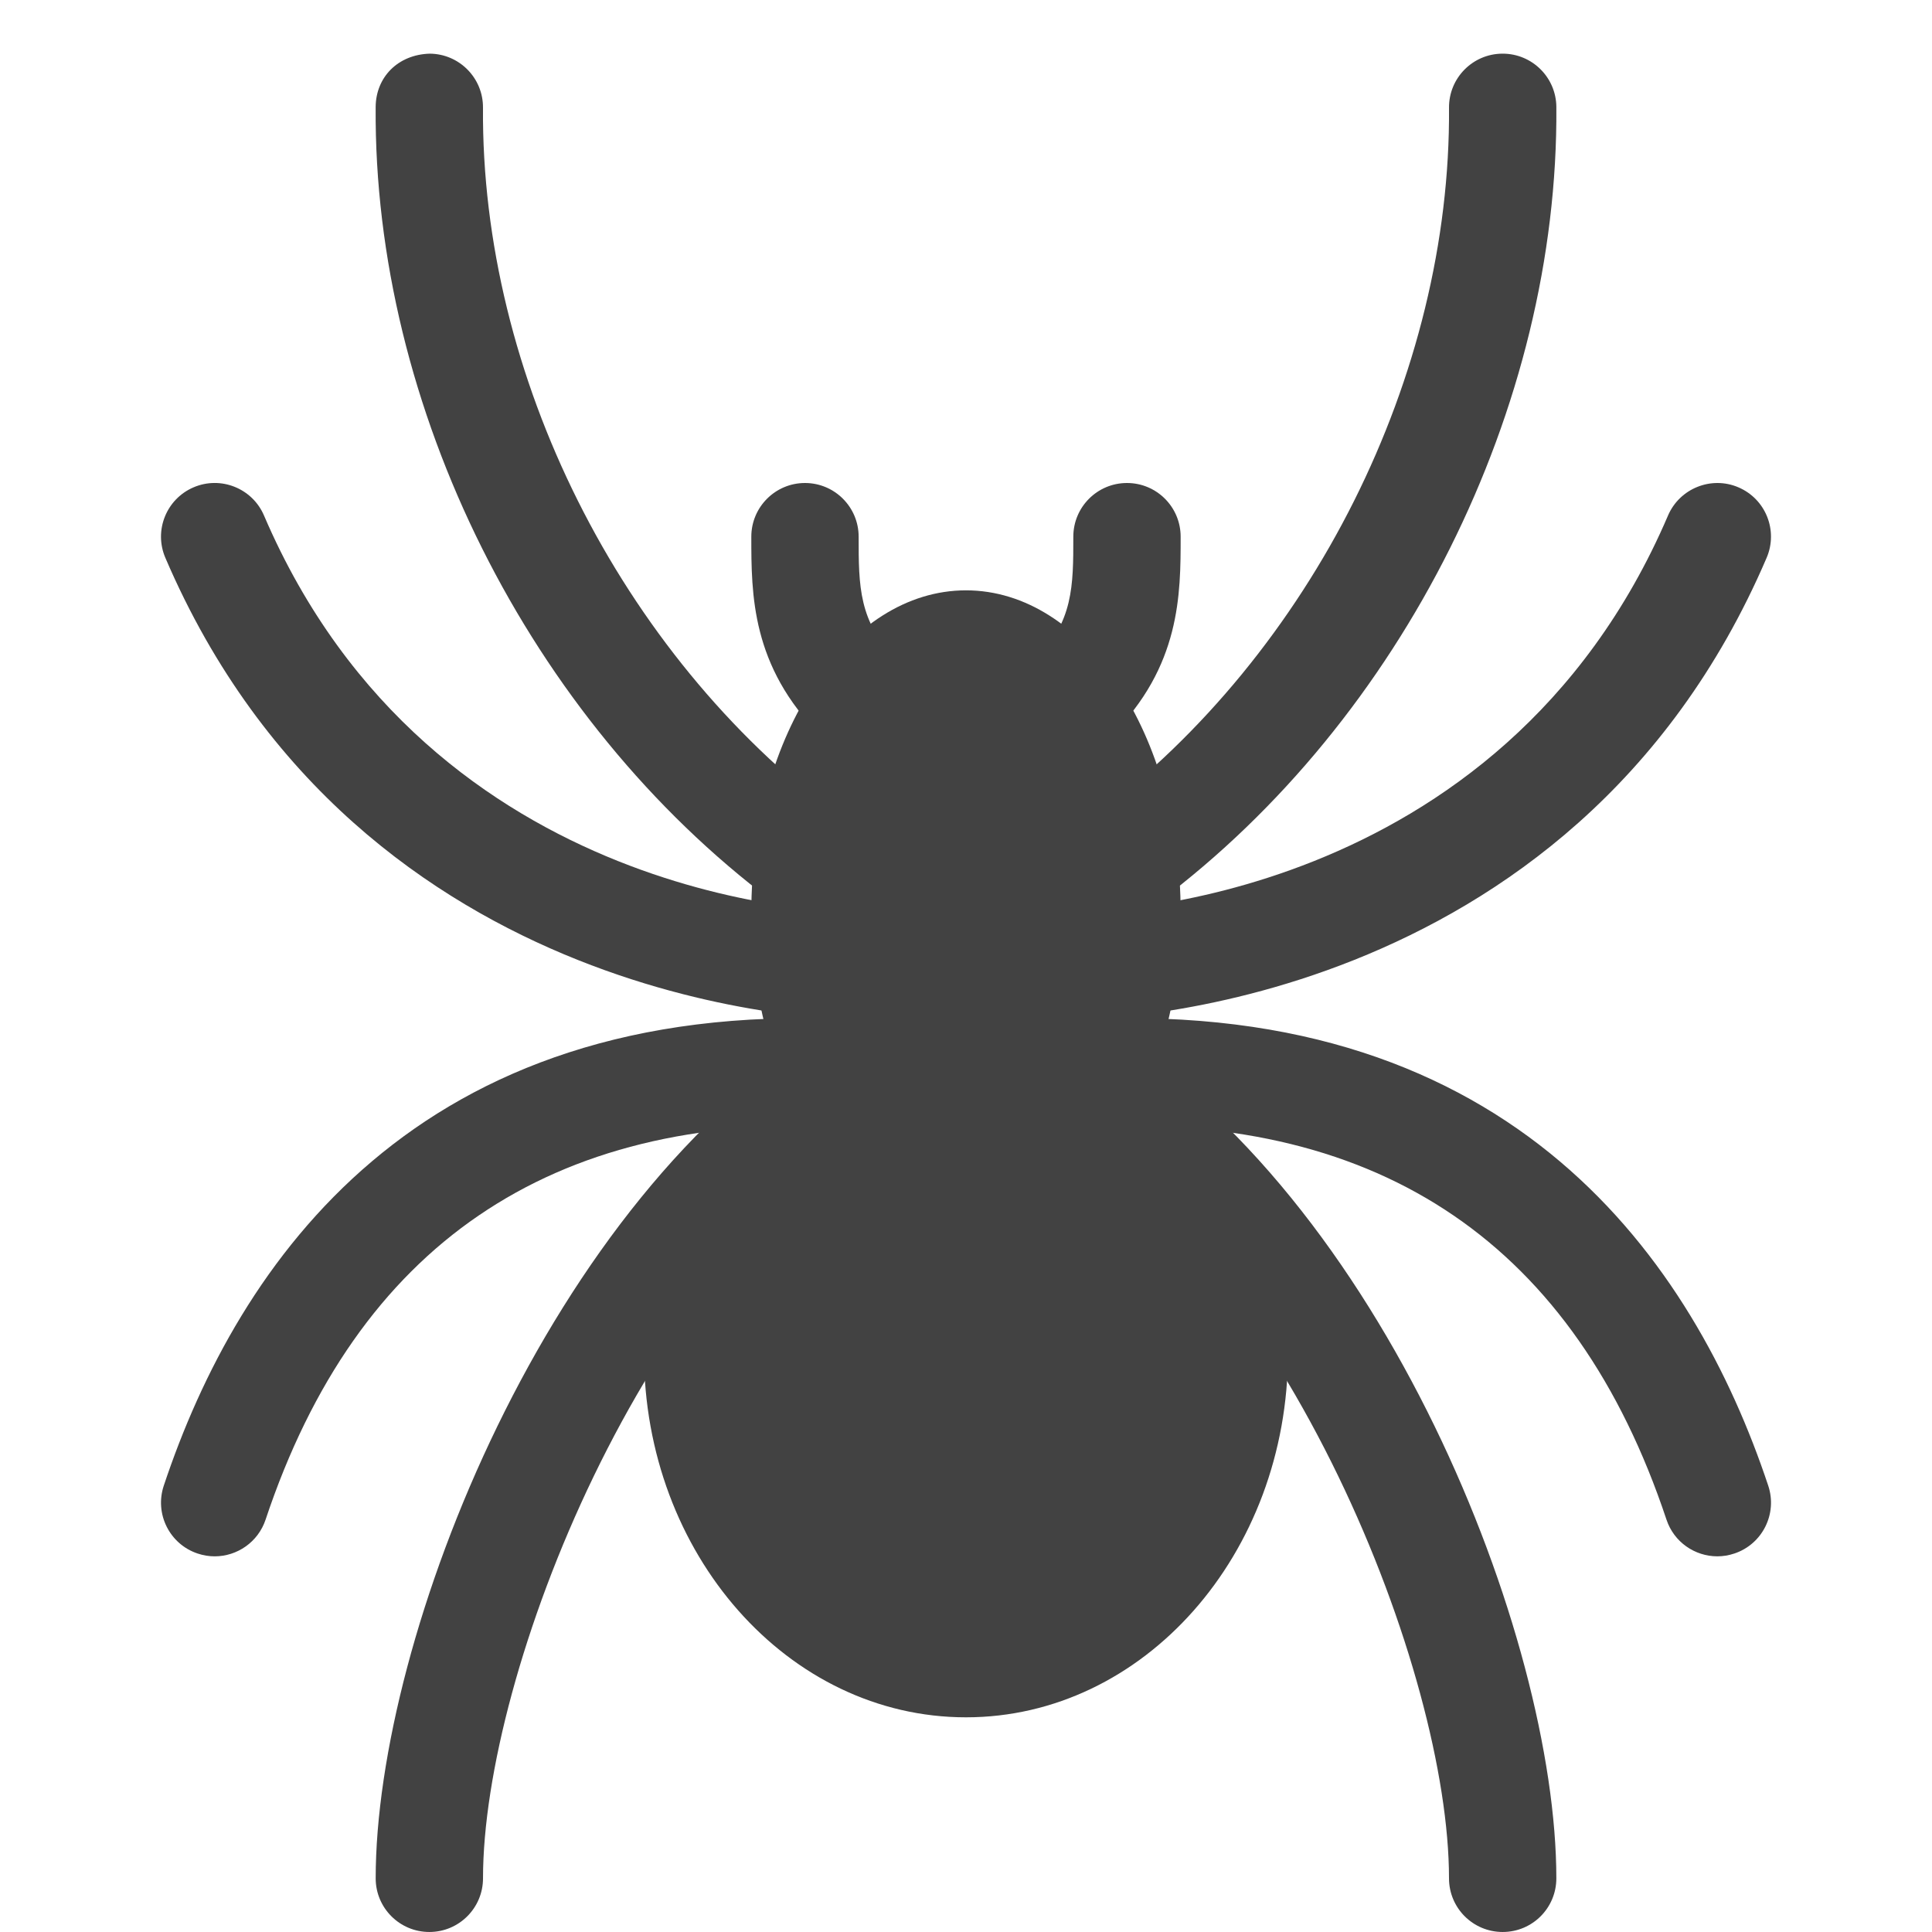 <svg width="150" height="150" viewBox="0 0 150 150" fill="none" xmlns="http://www.w3.org/2000/svg">
  <path
    d="M62.495 70.833C61.628 70.833 60.749 70.562 59.999 69.999C41.095 55.82 28.995 31.604 29.166 8.304C29.183 5.999 30.883 4.241 33.362 4.166C35.666 4.183 37.516 6.062 37.499 8.362C37.345 29.112 48.141 50.691 64.999 63.333C66.841 64.712 67.212 67.324 65.832 69.166C65.016 70.258 63.762 70.833 62.495 70.833Z"
    fill="#424242" />
  <path
    d="M66.668 79.166C65.097 79.166 28.03 78.757 12.838 43.307C11.93 41.191 12.914 38.741 15.026 37.837C17.143 36.928 19.593 37.912 20.497 40.024C33.551 70.482 65.322 70.832 66.668 70.832C68.968 70.832 70.834 72.699 70.834 74.999C70.834 77.303 68.968 79.166 66.668 79.166Z"
    fill="#424242" />
  <path
    d="M16.666 120.834C16.232 120.834 15.787 120.763 15.349 120.617C13.166 119.892 11.987 117.534 12.716 115.346C18.499 97.996 32.378 77.621 65.674 79.13C66.099 79.151 66.437 79.167 66.666 79.167C68.966 79.167 70.832 81.03 70.832 83.334C70.832 85.638 68.966 87.501 66.666 87.501C66.349 87.501 65.887 87.48 65.299 87.455C42.753 86.467 27.712 96.713 20.62 117.984C20.037 119.73 18.412 120.834 16.666 120.834Z"
    fill="#424242" />
  <path
    d="M33.335 149.999C31.035 149.999 29.168 148.137 29.168 145.833C29.168 127.104 42.618 92.903 64.522 79.762C66.497 78.579 69.055 79.216 70.239 81.191C71.422 83.166 70.785 85.724 68.81 86.908C49.989 98.199 37.501 129.854 37.501 145.833C37.501 148.137 35.635 149.999 33.335 149.999ZM87.505 70.833C86.235 70.833 84.989 70.258 84.168 69.166C82.785 67.324 83.16 64.712 85.001 63.333C101.86 50.687 112.655 29.112 112.501 8.362C112.485 6.062 114.335 4.183 116.635 4.166H116.668C118.955 4.166 120.818 6.012 120.835 8.304C121.01 31.604 108.905 55.82 90.001 69.999C89.251 70.562 88.376 70.833 87.505 70.833Z"
    fill="#424242" />
  <path
    d="M83.335 79.166C81.031 79.166 79.168 77.303 79.168 74.999C79.168 72.699 81.031 70.833 83.335 70.833C84.68 70.833 116.451 70.483 129.505 40.024C130.414 37.912 132.872 36.933 134.972 37.837C137.089 38.741 138.068 41.191 137.16 43.308C121.968 78.758 84.906 79.166 83.335 79.166Z"
    fill="#424242" />
  <path
    d="M133.335 120.833C131.589 120.833 129.964 119.729 129.385 117.983C122.293 96.712 107.33 86.487 84.701 87.454C84.114 87.479 83.651 87.5 83.335 87.5C81.031 87.5 79.168 85.637 79.168 83.333C79.168 81.029 81.031 79.166 83.335 79.166C83.564 79.166 83.901 79.15 84.326 79.129C117.572 77.629 131.505 97.996 137.285 115.346C138.014 117.529 136.835 119.891 134.651 120.616C134.214 120.762 133.768 120.833 133.335 120.833Z"
    fill="#424242" />
  <path
    d="M116.667 149.999C114.363 149.999 112.5 148.137 112.5 145.833C112.5 129.853 100.013 98.199 81.188 86.903C79.213 85.72 78.575 83.162 79.759 81.187C80.942 79.216 83.496 78.574 85.475 79.758C107.379 92.903 120.834 127.103 120.834 145.833C120.834 148.137 118.971 149.999 116.667 149.999Z"
    fill="#424242" />
  <path
    d="M75 133.332C88.807 133.332 100 120.662 100 105.032C100 89.403 88.807 76.732 75 76.732C61.193 76.732 50 89.403 50 105.032C50 120.662 61.193 133.332 75 133.332Z"
    fill="#424242" />
  <path
    d="M74.999 95.834C84.203 95.834 91.665 84.641 91.665 70.834C91.665 57.027 84.203 45.834 74.999 45.834C65.794 45.834 58.332 57.027 58.332 70.834C58.332 84.641 65.794 95.834 74.999 95.834Z"
    fill="#424242" />
  <path
    d="M66.665 58.333C65.599 58.333 64.532 57.925 63.719 57.112C58.332 51.725 58.332 46.15 58.332 41.667C58.332 39.367 60.199 37.5 62.499 37.5C64.799 37.5 66.665 39.367 66.665 41.667C66.665 45.5 66.665 48.275 69.611 51.221C71.24 52.85 71.24 55.483 69.611 57.112C68.799 57.925 67.732 58.333 66.665 58.333ZM83.332 58.333C82.265 58.333 81.199 57.925 80.386 57.112C78.757 55.483 78.757 52.85 80.386 51.221C83.332 48.275 83.332 45.5 83.332 41.667C83.332 39.367 85.195 37.5 87.499 37.5C89.803 37.5 91.665 39.367 91.665 41.667C91.665 46.15 91.665 51.725 86.278 57.112C85.465 57.925 84.399 58.333 83.332 58.333Z"
    fill="#424242" />
</svg>